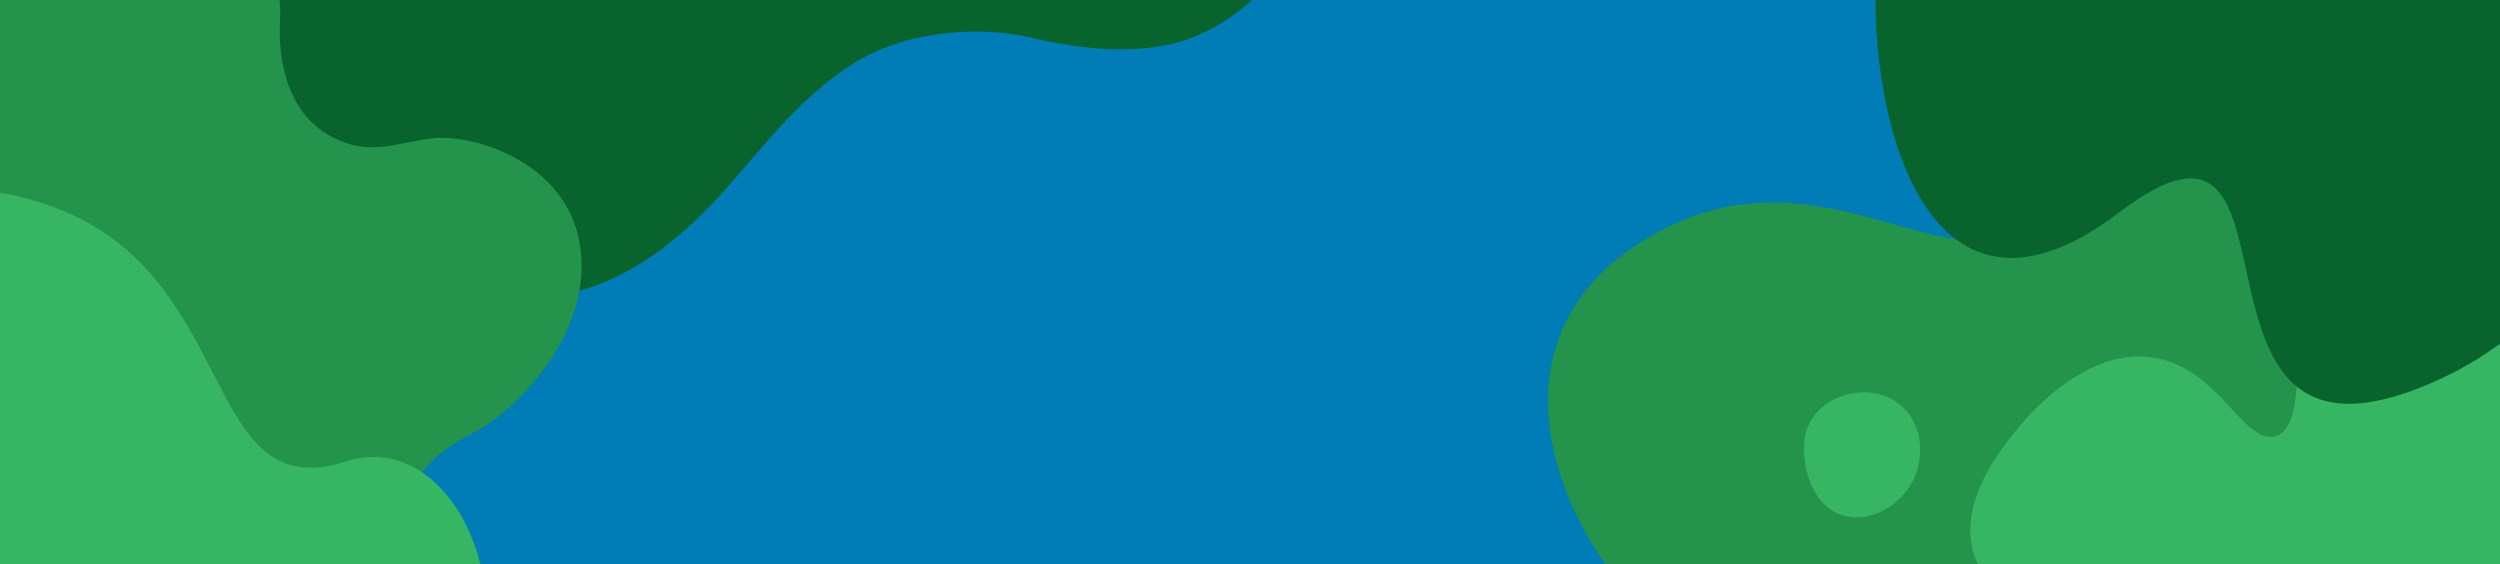 <?xml version="1.0" encoding="utf-8"?>
<!-- Generator: Adobe Illustrator 23.1.0, SVG Export Plug-In . SVG Version: 6.00 Build 0)  -->
<svg version="1.1" id="Layer_1" xmlns="http://www.w3.org/2000/svg" xmlns:xlink="http://www.w3.org/1999/xlink" x="0px" y="0px"
	 viewBox="0 0 1440 325" style="enable-background:new 0 0 1440 325;" xml:space="preserve">
<style type="text/css">
	.st0{fill:#007cb7;}
	.st1{clip-path:url(#SVGID_2_);}
	.st2{fill:#24934C;}
	.st3{fill:#08632D;}
	.st4{fill:#36B562;}
</style>
<g>
	<g>
		<g>
			<g>
				<path id="w45va" class="st0" d="M0,325V0h1440v325H0z"/>
			</g>
		</g>
		<g>
			<defs>
				<rect id="SVGID_1_" width="1440" height="325"/>
			</defs>
			<clipPath id="SVGID_2_">
				<use xlink:href="#SVGID_1_"  style="overflow:visible;"/>
			</clipPath>
			<g class="st1">
				<g>
					<g>
						<path id="w45vd" class="st2" d="M964.3,129.1c100.2-46.4,180.4,57.9,217.1-20.8c36.7-78.6,212,6.9,153.7,169.2
							c-58.3,162.2-179.1-86-194.2,63.8c-15,149.8-160.8,55-209.7-7.6C882.3,271.1,864.1,175.5,964.3,129.1L964.3,129.1z"/>
					</g>
				</g>
				<g>
					<g>
						<path id="w45ve" class="st3" d="M765-80c-5.1,23.8-15.7,48.6-31.4,67.3c-15.2,18.1-37.5,33.6-60.5,38.4
							c-26.6,5.6-54,1.8-80.1-4.2c-30.5-7-72.4-3.6-102.5,15.7c-28.8,18.5-47.8,43.5-70.1,69c-32.4,37.1-73.7,69-125.5,65.2
							c-41.1-3-75.9-28-99.5-60.7c-14.9-20.7-25.8-44.1-33.9-68.2c-30.6-91.4-16.1-121.7-16.1-121.7L765-80z"/>
					</g>
				</g>
				<g>
					<g>
						<path id="w45vf" class="st4" d="M1339.3,162.6c-25.2,15.4-6.6,82.2-28.7,88.6c-13.2,3.9-24.3-18.8-44.1-33.7
							c-7.8-5.8-16.8-10.5-27.9-11.8c-2.2-0.3-4.4-0.4-6.6-0.4c-6.5,0.1-13,1.2-19.1,3.3c-26.7,9-46.9,33.5-50.8,38.3
							c-1.8,2.2-4.3,5.2-7,8.8c-3.8,5-7.2,10.3-10.2,15.7c-5.5,10-9.9,21.7-10,33.8v0.3c0,4.8,0.7,9.7,2.4,14.5
							c4.1,12.3,13.3,22,24.9,29.3c6.4,4,13.5,7.2,20.9,9.7c13.4,4.5,27.9,6.6,42,5.6c33.8-2.6,44.4-23.7,77.7-19
							c19.9,2.8,45.1,14.6,46.9,30.1c2.1,17.7-28.2,23.7-39.3,55.1c-7,19.6-4.3,42.8,4.5,58.2c23.3,40.9,102,48.6,151.9,19.5
							c49.5-28.9,60.6-88.2,62.3-126.5c0.4-9.2,0.3-17.2,0-23.3c-0.2-4-0.5-8-0.9-12c-3.9-30.7-15.6-59-31.3-83.9
							c-39.9-63.1-106.5-103.9-142.2-103.9C1348.5,159,1343.4,160.2,1339.3,162.6"/>
					</g>
				</g>
				<g>
					<g>
						<path id="w45vh" class="st4" d="M1045,239.3c-7.8,10.2-5.9,22.9-5.4,26.8c0.6,4.1,4,24,20.2,30.2c15.3,5.8,33.5-3.8,41.4-18.2
							c7.2-13.1,7-32.2-5.2-43.6C1081,220.3,1055.6,225.2,1045,239.3"/>
					</g>
				</g>
				<g>
					<g>
						<path id="w45vi" class="st3" d="M1255.2-151.4c102.3,41.6,80.8,171.4,163.3,144.6S1557.9,153,1399.5,221
							c-158.4,68-59.3-189.6-179.1-98.5c-119.8,91.2-149.9-80.1-137.5-158.6C1095.4-114.5,1152.9-193,1255.2-151.4L1255.2-151.4z"/>
					</g>
				</g>
				<g>
					<g>
						<path id="w45vj" class="st2" d="M16.8-108c16.9-1.9,59.2,2.2,94,22.8s52,65.2,50.5,96.9c-1.6,31.7,8.9,56.4,30.3,67.4
							c21.4,10.9,34.9,3.4,57.2,0.6c22.3-2.8,77.1,12.4,85.2,61c8.1,48.6-33.9,94.5-62.1,108.9c-28.2,14.4-43.8,34.4-25.1,55.7
							c9.6,11,43.8,38.5,26.4,65C190,496.8-59.9,360.7-103.3,193.3C-142.6,42-74.6-97.3,16.8-108"/>
					</g>
				</g>
			</g>
		</g>
	</g>
</g>
<g>
	<g>
		<path id="w45vi_1_" class="st4" d="M35.8,121.2c102.3,41.6,80.8,171.4,163.3,144.6c82.5-26.8,139.5,159.8-18.9,227.8
			C21.6,561.6,120.8,303.9,1,395.1c-119.8,91.2-149.9-80.1-137.5-158.6C-124.1,158-66.6,79.6,35.8,121.2L35.8,121.2z"/>
	</g>
</g>
</svg>

